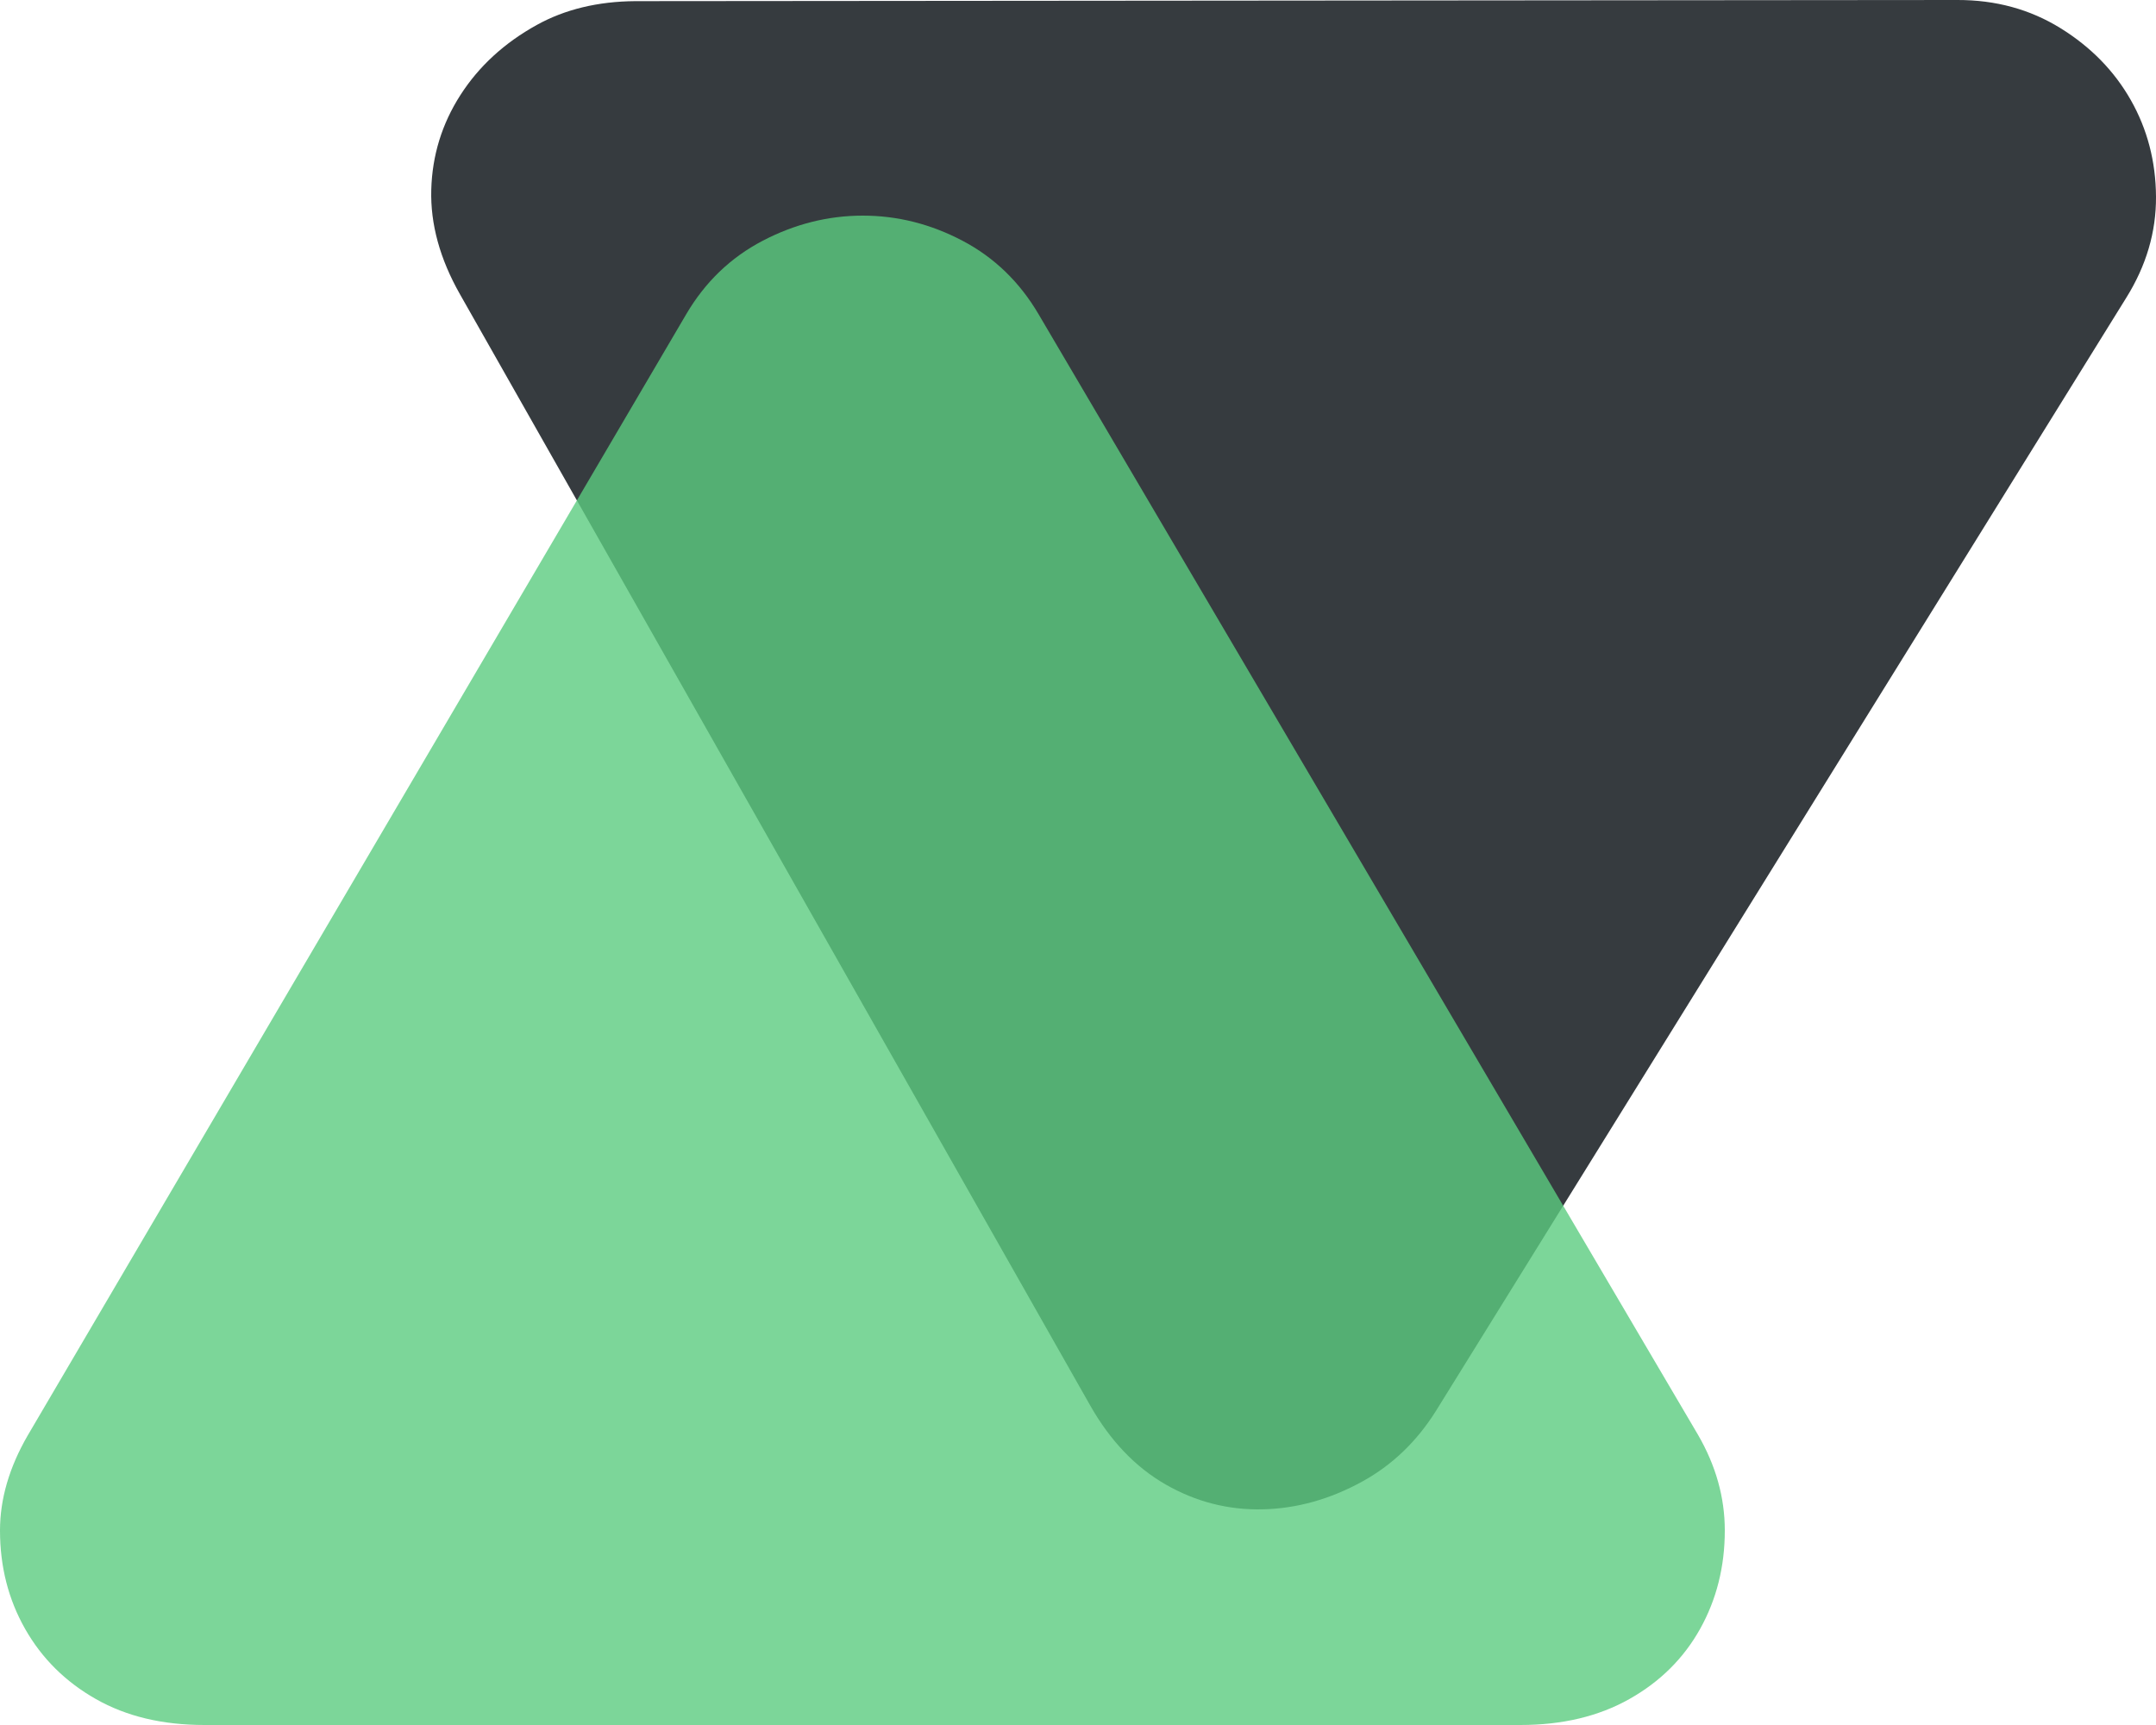 <?xml version="1.0" encoding="UTF-8" standalone="no"?>
<!DOCTYPE svg PUBLIC "-//W3C//DTD SVG 1.1//EN" "http://www.w3.org/Graphics/SVG/1.1/DTD/svg11.dtd">
<!-- Created with Vectornator (http://vectornator.io/) -->
<svg height="100%" stroke-miterlimit="10" style="fill-rule:nonzero;clip-rule:evenodd;stroke-linecap:round;stroke-linejoin:round;" version="1.1" viewBox="0 0 200 160" width="100%" xml:space="preserve" xmlns="http://www.w3.org/2000/svg" xmlns:xlink="http://www.w3.org/1999/xlink">
<defs/>
<clipPath id="ArtboardFrame">
<rect height="160" width="200" x="0" y="0"/>
</clipPath>
<g clip-path="url(#ArtboardFrame)" id="Layer-1">
<g opacity="1">
<g opacity="1">
<path d="M42.666 27.289L101.126 130.352C102.987 133.632 105.319 136.077 108.123 137.686C110.926 139.295 113.923 140.065 117.113 139.996C120.302 139.926 123.403 139.058 126.414 137.392C127.787 136.633 129.039 135.711 130.169 134.626C131.299 133.541 132.308 132.293 133.195 130.883L197.241 27.619C199.099 24.638 200.019 21.515 200 18.25C199.981 14.985 199.202 11.997 197.664 9.285C196.126 6.574 193.946 4.346 191.125 2.603C188.303 0.86 185.12-0.007 181.575 4.79898e-05L58.928 0.106C55.452 0.133 52.408 0.869 49.795 2.314C46.783 3.98 44.421 6.149 42.707 8.821C40.993 11.493 40.093 14.419 40.006 17.599C39.919 20.779 40.805 24.009 42.666 27.289Z" fill="#363b3f" fill-rule="nonzero" opacity="1" stroke="none"/>
</g>
<g opacity="1">
<path d="M18.961 160L141.039 160C144.925 160 148.292 159.199 151.141 157.596C153.991 155.994 156.179 153.825 157.708 151.088C159.236 148.352 160 145.307 160 141.955C160 140.426 159.793 138.922 159.378 137.443C158.964 135.964 158.342 134.51 157.513 133.08L96.358 29.171C94.596 26.163 92.239 23.883 89.286 22.33C86.333 20.776 83.251 20 80.039 20C76.827 20 73.732 20.776 70.753 22.33C67.774 23.883 65.404 26.163 63.642 29.171L2.564 133.154C0.855 136.112 0 139.046 0 141.955C0 145.307 0.777 148.352 2.331 151.088C3.885 153.825 6.074 155.994 8.898 157.596C11.721 159.199 15.075 160 18.961 160Z" fill="#5ccb80" fill-opacity="0.8" fill-rule="nonzero" opacity="1" stroke="none"/>
</g>
</g>
</g>
</svg>
